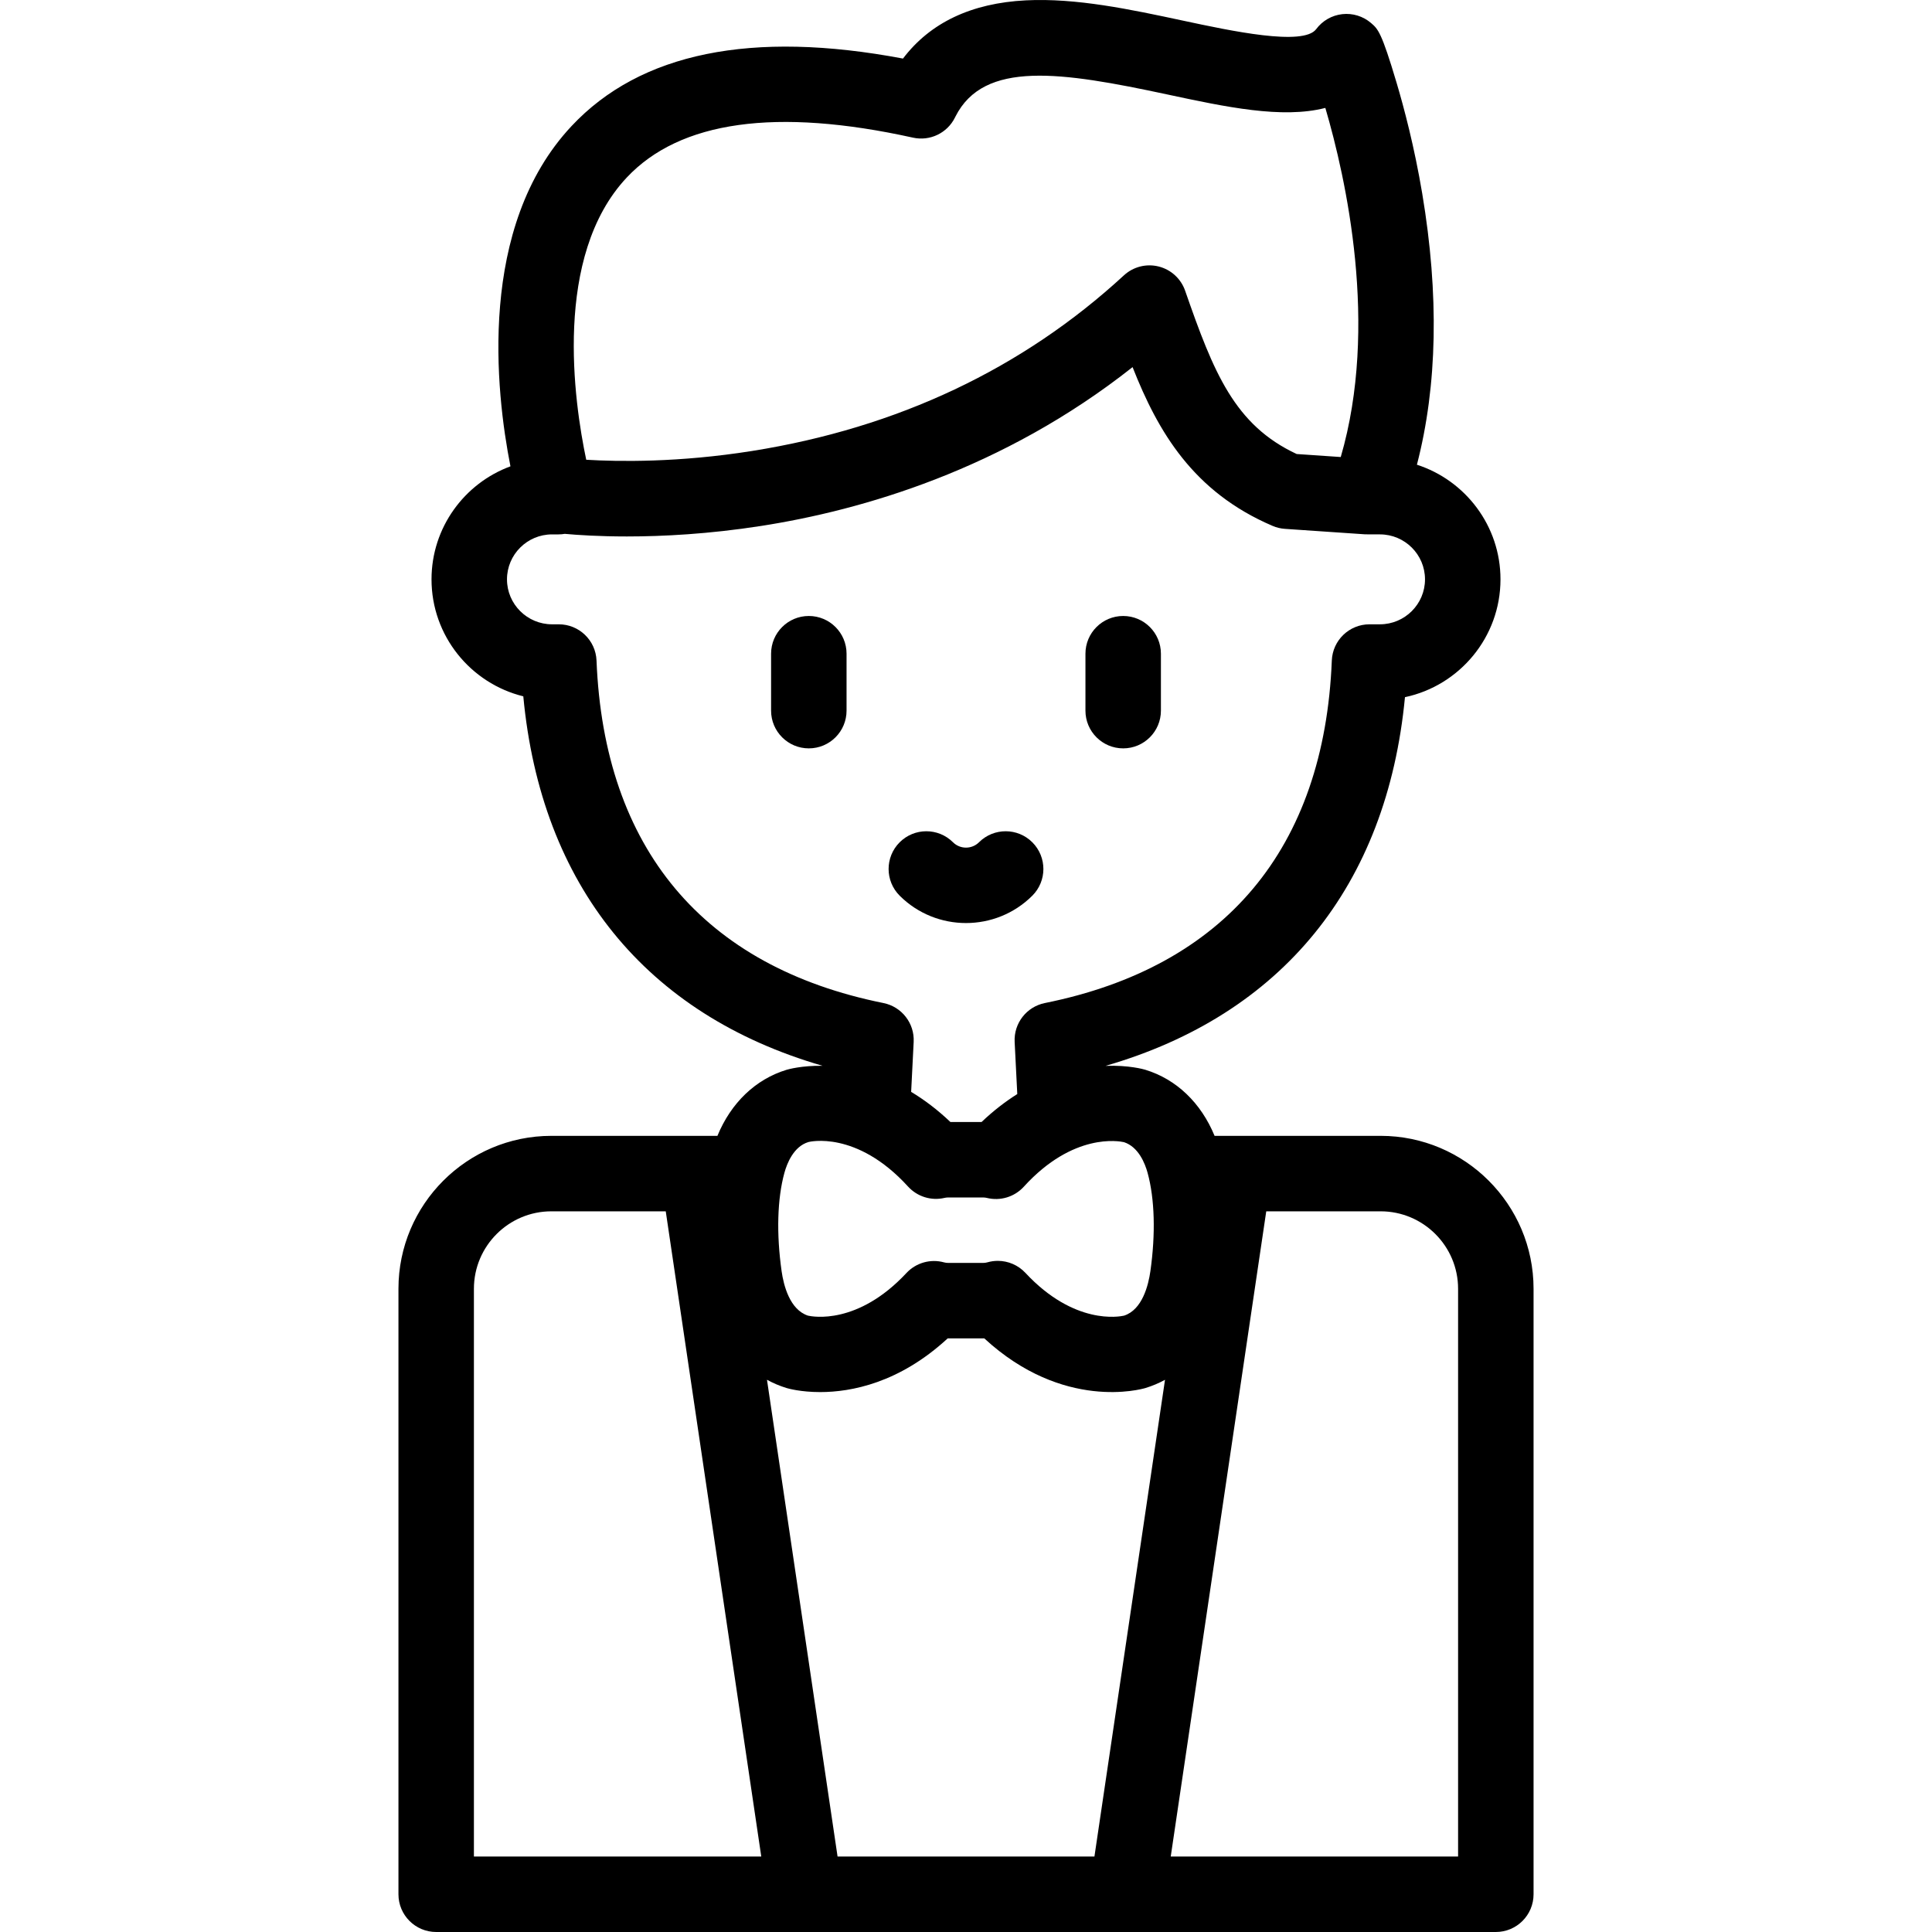 <svg id="Capa_1" enable-background="new 0 0 512.001 512.001" height="512" viewBox="0 0 512.001 512.001" width="512" xmlns="http://www.w3.org/2000/svg"><g><path d="m273.57 237.373c3.911-3.899 3.921-10.231.021-14.143-3.9-3.91-10.23-3.92-14.143-.021-1.9 1.896-4.996 1.896-6.896 0-3.912-3.899-10.242-3.89-14.143.021-3.899 3.911-3.89 10.243.022 14.143 4.844 4.829 11.207 7.243 17.569 7.243s12.726-2.414 17.57-7.243z"/><path d="m297.655 198.326c5.522 0 10-4.478 10-10v-15.084c0-5.522-4.478-10-10-10s-10 4.478-10 10v15.084c0 5.522 4.477 10 10 10z"/><path d="m214.346 163.242c-5.523 0-10 4.478-10 10v15.084c0 5.522 4.477 10 10 10s10-4.478 10-10v-15.084c0-5.523-4.477-10-10-10z"/><path d="m365.884 301.012h-44.007c-3.597-8.732-10.104-15.002-18.378-17.519-.397-.12-4.418-1.264-10.528-1.025 46.782-13.533 74.585-47.709 79.361-97.71 14.442-3.059 25.313-15.896 25.313-31.223 0-14.185-9.311-26.237-22.148-30.38 5.431-20.923 5.91-45.031 1.409-71.865-2.072-12.358-4.845-22.806-6.806-29.393-3.992-13.415-4.913-14.208-6.749-15.789-2.105-1.812-4.872-2.663-7.626-2.36-2.76.307-5.268 1.745-6.924 3.974-3.4 4.575-22.593.466-35.292-2.252-13.906-2.977-28.291-6.049-41.653-5.377-14.422.73-25.337 5.906-32.556 15.427-40.094-7.57-69.627-1.559-87.848 17.906-24.974 26.68-20.1 70.28-16.178 90.155-12.197 4.496-20.918 16.227-20.918 29.955 0 14.974 10.376 27.572 24.322 30.997 4.71 50.097 32.498 84.343 79.302 97.913-5.532-.08-9.134.945-9.526 1.062-8.235 2.506-14.737 8.775-18.331 17.505h-44.006c-22.345 0-40.524 18.181-40.524 40.527v160.461c0 5.522 4.478 10 10 10h280.816c5.522 0 10-4.478 10-10v-160.461c0-22.347-18.18-40.528-40.525-40.528zm-199.799-253.952c14.1-15.028 39.628-18.588 75.87-10.581 4.488.991 9.075-1.206 11.117-5.324l.128-.257c7.553-14.983 28.027-11.882 56.123-5.871 15.52 3.322 30.452 6.516 41.907 3.573 5.482 18.677 14.203 57.791 4.083 92.517l-11.674-.797c-16.469-7.676-22.021-21.577-29.568-43.279-1.107-3.184-3.743-5.596-7.012-6.415-3.27-.82-6.732.06-9.21 2.346-26.856 24.748-60.004 40.406-98.521 46.537-19.455 3.099-35.459 2.844-43.972 2.332-3.237-15.343-8.845-53.918 10.729-74.781zm68.036 218.757c-47.751-9.614-74.044-41.001-76.037-90.767-.215-5.362-4.625-9.6-9.992-9.6h-1.79c-6.587 0-11.946-5.345-11.946-11.915s5.359-11.915 11.946-11.915h1.694c.574 0 1.137-.049 1.685-.142 3.442.314 9.098.69 16.448.69 9.442 0 21.682-.621 35.606-2.792 26.496-4.131 63.94-14.842 98.41-42.086 6.728 17.088 16.042 33.081 37.117 42.082 1.031.44 2.128.704 3.247.78l21.162 1.444c.346.024.689.029 1.03.017.111.004.222.006.333.006h2.663c6.587 0 11.946 5.345 11.946 11.915s-5.359 11.915-11.946 11.915h-2.759c-5.367 0-9.777 4.237-9.992 9.6-1.993 49.767-28.287 81.152-76.038 90.767-4.855.978-8.264 5.362-8.014 10.308l.697 13.814c-3.11 1.952-6.287 4.385-9.464 7.405h-8.257c-3.498-3.326-6.996-5.938-10.405-7.982l.667-13.238c.252-4.945-3.156-9.328-8.011-10.306zm-26.246 44.996c.694-2.536 2.449-6.97 6.353-8.157.125-.036 12.697-3.259 26.418 11.796 2.443 2.681 6.148 3.831 9.679 2.998.299-.07.607-.105.917-.105h9.327c.325 0 .646.039.952.114 3.566.886 7.332-.257 9.805-2.975 13.095-14.389 25.29-12.083 26.55-11.795 3.844 1.267 5.564 5.621 6.25 8.125v.001c1.885 6.874 2.147 16.132.739 26.063-.531 3.741-2.149 10.221-6.978 11.782-1.179.271-13.168 2.595-26.139-11.332-1.92-2.062-4.583-3.185-7.318-3.185-.922 0-1.853.128-2.765.39-.353.102-.722.153-1.097.153h-9.327c-.358 0-.713-.048-1.055-.142-3.59-.99-7.429.098-9.968 2.818-12.92 13.845-24.851 11.58-26.095 11.3-4.846-1.595-6.458-8.053-6.987-11.782-1.407-9.933-1.145-19.191.739-26.067zm-82.283 30.727c0-11.318 9.207-20.527 20.524-20.527h30.315l25.313 170.988h-76.152zm96.371 150.461-18.705-126.351c1.645.907 3.395 1.647 5.243 2.209.357.107 3.689 1.057 8.857 1.057 8.176 0 20.946-2.379 33.789-14.229h9.421c.094 0 .188-.001.282-.002 20.963 19.346 41.728 13.45 42.695 13.16 1.83-.557 3.564-1.29 5.195-2.187l-18.704 126.344h-68.073zm164.446 0h-76.152l25.313-170.988h30.315c11.317 0 20.524 9.209 20.524 20.527z"/></g></svg>
